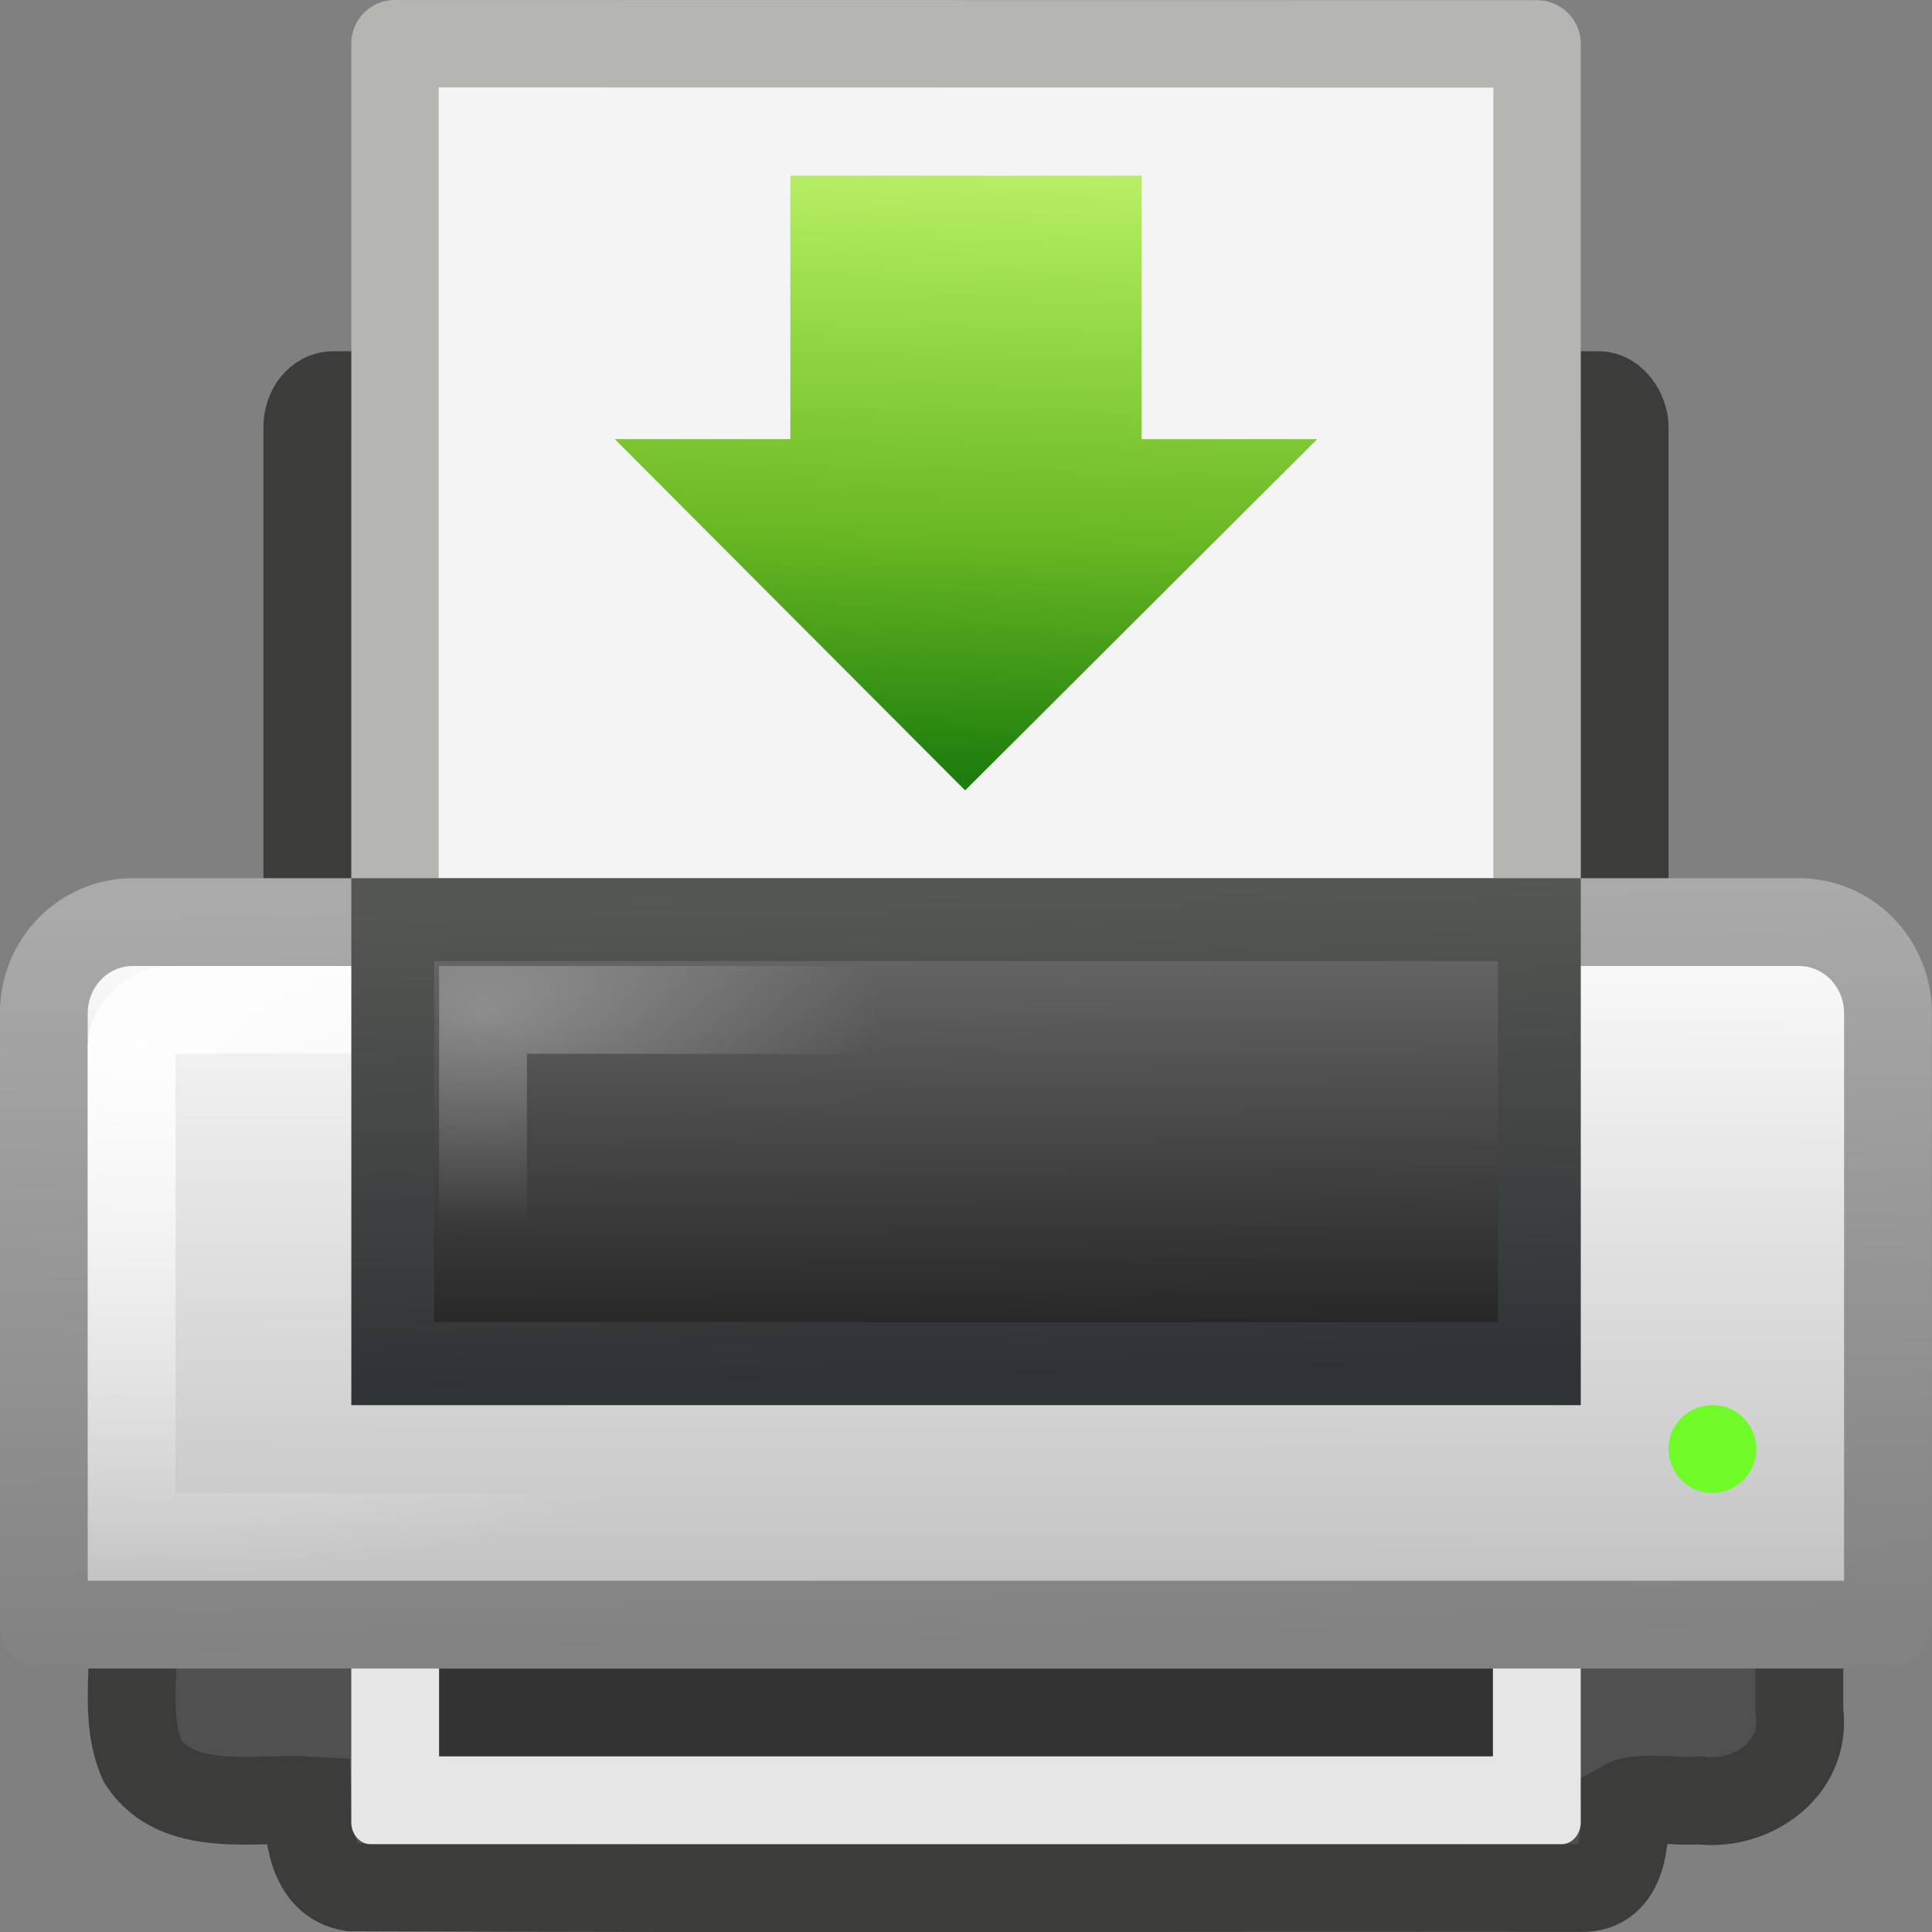 <svg height="22" width="22" xmlns="http://www.w3.org/2000/svg" xmlns:xlink="http://www.w3.org/1999/xlink"><rect width="100%" height="100%" fill="#808080" stroke="none"/><linearGradient id="a"><stop offset="0" stop-color="#fff"/><stop offset="1" stop-color="#fff" stop-opacity="0"/></linearGradient><radialGradient id="b" cx="11.537" cy="15.28" gradientTransform="matrix(.345 -.003 .001 .192 1.515 8.592)" gradientUnits="userSpaceOnUse" r="13" xlink:href="#a"/><linearGradient id="c" gradientTransform="matrix(.484 0 0 .46 -.606 .587)" gradientUnits="userSpaceOnUse" x1="21.919" x2="22.008" y1="21" y2="33"><stop offset="0" stop-color="#6e6e6e"/><stop offset="1" stop-color="#1e1e1e"/></linearGradient><linearGradient id="d" gradientTransform="matrix(.484 0 0 .46 -.606 .587)" gradientUnits="userSpaceOnUse" x1="15.601" x2="15.335" y1="33" y2="21"><stop offset="0" stop-color="#2e3436"/><stop offset="1" stop-color="#555753"/></linearGradient><radialGradient id="e" cx="3.759" cy="11.918" gradientTransform="matrix(.463 .008 -.006 .288 -.052 8.495)" gradientUnits="userSpaceOnUse" r="21" xlink:href="#a"/><linearGradient id="f" gradientTransform="matrix(.488 0 0 .5 -.721 .25)" gradientUnits="userSpaceOnUse" x1="11.519" x2="11.506" y1="20" y2="37"><stop offset="0" stop-color="#fefefe"/><stop offset="1" stop-color="#bebebe"/></linearGradient><linearGradient id="g" gradientTransform="matrix(.488 0 0 .5 -.721 .25)" gradientUnits="userSpaceOnUse" x1="20.562" x2="20.279" y1="37" y2="20"><stop offset="0" stop-color="#828282"/><stop offset="1" stop-color="#aaa"/></linearGradient><linearGradient id="h" gradientUnits="userSpaceOnUse" x1="11.193" x2="11" y1=".97" y2="8.825"><stop offset="0" stop-color="#cdf87e"/><stop offset=".262" stop-color="#a2e34f"/><stop offset=".661" stop-color="#68b723"/><stop offset="1" stop-color="#1d7e0d"/></linearGradient><rect fill="#505050" height="11" rx=".292" ry=".362" stroke="#3c3d3a" stroke-linecap="round" stroke-linejoin="round" stroke-width="1" width="15" x="3.5" y="4.5"/><path d="m1.498.498 13.005.002v15.002c-4.335 0-8.67 0-13.005 0 0-5.002 0-10.003 0-15.005z" fill="#f4f4f4" stroke="#b5b6b2" stroke-linejoin="round" stroke-width=".995" transform="translate(3 -0)"/><path d="m1.507 18.5c.037.518-.096 1.076.117 1.556.4.609 1.284.409 1.875.444.011.36.043.915.5.991 4.824.02 9.176.003 14 .008.498.016.516-.581.5-.959.163-.093.625-.014.849-.04.556.082 1.235-.33 1.142-1.014 0-.329 0-.657 0-.986-6.328 0-12.656 0-18.984 0z" fill="#505050" stroke="#3c3d3a" stroke-linecap="square" stroke-width="1"/><g stroke-linecap="round"><path d="m1.515 10.5h18.969c.562 0 1.015.464 1.015 1.039v6.961h-21v-6.961c0-.576.453-1.039 1.015-1.039z" fill="url(#f)" stroke="url(#g)" stroke-linejoin="round" stroke-width="1"/><path d="m1.963 11.5h18.073c.24 0 .463.206.463.429v5.572h-19v-5.572c0-.222.223-.429.463-.429z" fill="none" opacity=".9" stroke="url(#e)" stroke-width="1"/><path d="m4.472 10.472h13.057v5.057h-13.057z" fill="url(#c)" stroke="url(#d)" stroke-width=".943"/><path d="m5.5 11.5h11v3h-11z" fill="none" opacity=".3" stroke="url(#b)" stroke-width="1"/></g><path d="m20 16.5c0.0.276-.224.5-.5.5-.276 0-.5-.224-.5-.5-0-.276.224-.5.5-.5.276 0 .5.224.5.5z" fill="#6efb27"/><path d="m18 19v1.75c0 .139-.098.25-.219.25h-13.562c-.121 0-.219-.112-.219-.25v-1.75z" fill="#e6e6e6"/><path d="m5 19h12v1h-12z" fill="#323232"/><path d="m15 5-4.01 4-3.99-4h2v-3h4v3h2z" fill="url(#h)"/></svg>